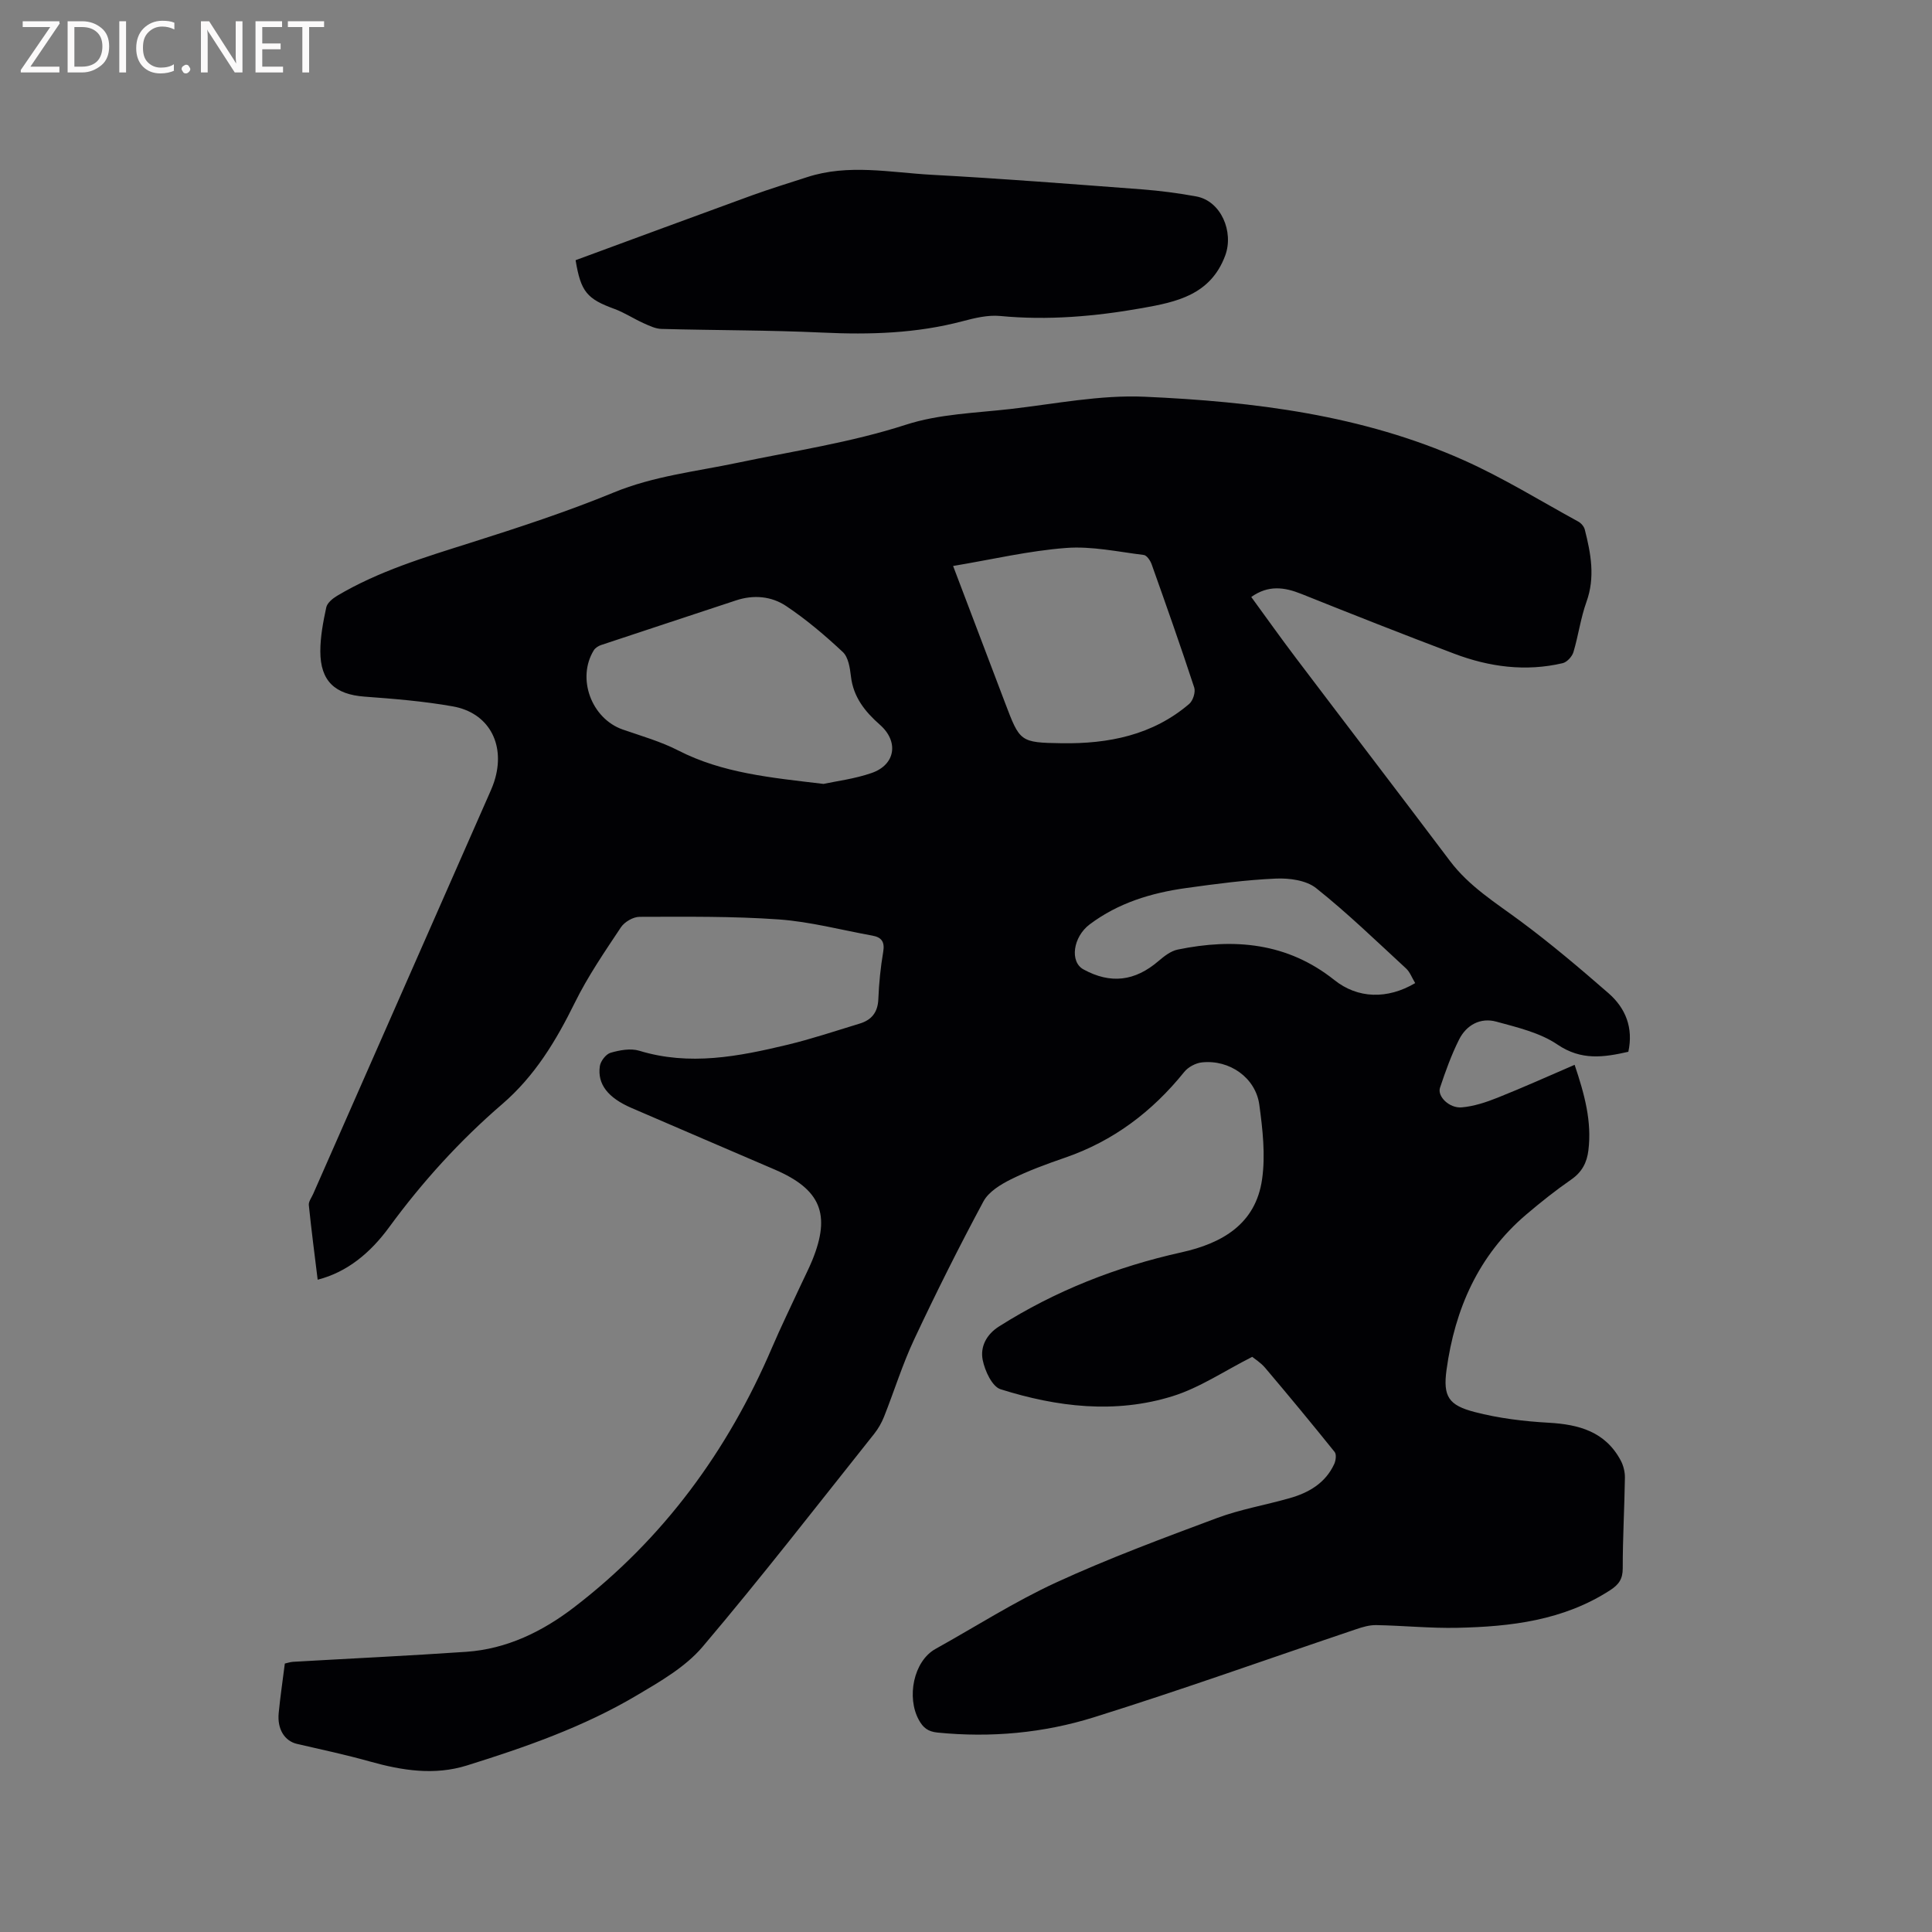 <svg enable-background="new 0 0 400 400" viewBox="0 0 400 400" xmlns="http://www.w3.org/2000/svg"><rect x="0" y="0" width="400" height="400" fill="#808080" stroke="none"/><path d="m65.77 264.95c-.64-5.25-1.31-10.33-1.83-15.43-.08-.74.56-1.56.9-2.33 12.16-27.61 24.32-55.22 36.47-82.84.47-1.06.93-2.14 1.23-3.26 2-7.28-1.48-13.54-8.78-14.84-6.02-1.07-12.16-1.57-18.28-2.02-6.11-.45-9.16-3.2-9.16-9.39 0-3.04.59-6.1 1.23-9.09.2-.92 1.31-1.83 2.22-2.38 8.63-5.14 18.16-7.99 27.66-11 9.97-3.16 19.95-6.42 29.62-10.4 8.28-3.41 16.99-4.34 25.56-6.14 11.69-2.46 23.49-4.19 34.96-7.9 6.85-2.22 14.38-2.42 21.64-3.25 9.24-1.06 18.57-2.95 27.77-2.54 22.59 1 45.05 3.77 66 13.11 8.2 3.65 15.9 8.43 23.79 12.74.58.32 1.18 1.01 1.34 1.64 1.26 4.95 2.19 9.87.35 14.98-1.21 3.36-1.67 6.98-2.7 10.41-.28.92-1.33 2.07-2.22 2.28-7.67 1.8-15.2.79-22.46-1.96-10.59-4-21.12-8.16-31.63-12.37-3.54-1.42-6.86-1.88-10.39.63 3.11 4.26 6.11 8.49 9.24 12.62 10.61 14.02 21.31 27.98 31.89 42.02 3.98 5.29 9.47 8.66 14.66 12.51 6.28 4.66 12.27 9.74 18.17 14.88 3.54 3.09 5.18 7.15 4.11 12.13-5.08 1.15-9.73 1.86-14.68-1.5-3.63-2.46-8.3-3.55-12.65-4.74-3.29-.9-6.19.68-7.71 3.7-1.6 3.19-2.82 6.59-3.95 9.98-.6 1.79 1.92 4.29 4.5 4.07 2.52-.22 5.05-1.06 7.43-2.01 5.27-2.1 10.44-4.43 15.94-6.8 2.09 6.21 3.58 11.76 2.85 17.71-.31 2.54-1.33 4.5-3.55 6.04-3.22 2.23-6.3 4.68-9.29 7.22-9.93 8.43-14.8 19.59-16.53 32.17-.76 5.56.45 7.35 5.85 8.75 4.96 1.29 10.15 1.92 15.28 2.21 6.3.35 11.74 1.85 14.93 7.81.56 1.05.89 2.38.87 3.58-.09 6.25-.46 12.5-.45 18.75.01 2.24-.83 3.38-2.6 4.53-9.67 6.27-20.56 7.55-31.65 7.79-5.59.12-11.19-.46-16.79-.56-1.42-.03-2.9.42-4.27.89-18.05 6.08-35.99 12.51-54.16 18.19-10.45 3.27-21.36 4.27-32.39 3.17-1.98-.2-2.98-.99-3.87-2.61-2.57-4.65-1.13-12.16 3.45-14.71 8.31-4.62 16.37-9.79 24.99-13.76 10.85-4.99 22.09-9.16 33.29-13.34 4.83-1.8 10.01-2.68 15-4.1 4-1.13 7.45-3.13 9.27-7.09.33-.72.49-1.99.08-2.49-4.71-5.86-9.51-11.66-14.37-17.4-.94-1.11-2.24-1.91-2.69-2.29-5.79 2.93-10.86 6.39-16.47 8.14-11.89 3.71-23.95 2.25-35.63-1.43-1.75-.55-3.25-3.81-3.7-6.05-.55-2.71.74-5.29 3.39-6.96 11.67-7.39 24.31-12.35 37.77-15.34 8.43-1.87 15.36-5.86 16.68-15.12.72-5.02.12-10.33-.57-15.42-.76-5.62-6.19-9.41-11.91-8.78-1.29.14-2.83.97-3.64 1.98-6.61 8.2-14.66 14.3-24.69 17.75-3.8 1.31-7.61 2.7-11.19 4.48-2.15 1.07-4.62 2.58-5.69 4.57-5.05 9.4-9.83 18.95-14.36 28.61-2.42 5.16-4.11 10.66-6.22 15.97-.5 1.25-1.2 2.48-2.04 3.54-11.76 14.76-23.32 29.69-35.52 44.08-3.57 4.21-8.8 7.21-13.67 10.09-10.99 6.51-23.01 10.71-35.16 14.5-6.72 2.09-13.38 1.04-20.02-.82-4.99-1.4-10.06-2.49-15.11-3.65-2.54-.58-4.14-3.01-3.81-6.39.32-3.36.83-6.71 1.27-10.25.52-.11 1.1-.32 1.7-.36 11.95-.69 23.91-1.25 35.86-2.07 8.41-.58 15.8-4.21 22.32-9.21 18.48-14.17 31.82-32.37 40.97-53.73 1.87-4.37 3.97-8.65 5.97-12.98.8-1.73 1.68-3.43 2.4-5.19 3.85-9.48 1.72-14.62-7.71-18.7-9.91-4.28-19.85-8.5-29.76-12.8-4.85-2.1-7.07-4.92-6.53-8.64.15-1.05 1.27-2.51 2.24-2.78 1.87-.54 4.12-.96 5.91-.42 10.43 3.19 20.6 1.19 30.73-1.24 5.03-1.21 9.95-2.87 14.9-4.37 2.48-.75 3.77-2.33 3.88-5.07.13-3.28.46-6.57 1.01-9.8.35-2.07-.35-3.01-2.24-3.35-6.45-1.17-12.86-2.88-19.35-3.35-9.59-.68-19.24-.56-28.86-.54-1.31 0-3.11 1.05-3.85 2.16-3.39 5.1-6.88 10.19-9.57 15.66-3.88 7.86-8.24 15.12-15.02 20.96-8.77 7.55-16.54 16.11-23.4 25.48-3.87 5.29-8.67 9.3-14.8 10.87zm104.73-102.65c2.61-.57 6.42-1.03 9.96-2.26 4.95-1.71 5.67-6.52 1.71-9.99-3.1-2.73-5.51-5.74-6-10.06-.2-1.74-.54-3.93-1.67-4.99-3.68-3.44-7.56-6.74-11.74-9.53-3.03-2.03-6.73-2.38-10.39-1.16-9.31 3.09-18.63 6.14-27.93 9.24-.56.19-1.19.59-1.49 1.07-3.6 5.82-.5 14.16 5.98 16.42 3.89 1.35 7.91 2.49 11.54 4.36 9.1 4.65 18.96 5.59 30.03 6.9zm26.83-45.12c3.69 9.72 7.21 19.01 10.74 28.29 3.08 8.11 3.08 8.28 11.77 8.41 9.62.14 18.79-1.65 26.38-8.15.78-.67 1.34-2.44 1.03-3.39-2.8-8.55-5.8-17.03-8.81-25.5-.27-.77-1.01-1.87-1.64-1.94-5.36-.66-10.79-1.86-16.09-1.45-7.68.58-15.25 2.37-23.38 3.73zm95.67 86.36c-.68-1.12-1.09-2.3-1.9-3.04-6.12-5.64-12.12-11.46-18.62-16.63-2.04-1.62-5.53-2.09-8.3-1.97-6.22.27-12.43 1.1-18.61 1.96-7.19 1-14.05 3.07-19.97 7.53-3.45 2.6-4.16 7.75-1.27 9.32 5.62 3.07 10.65 2.45 15.54-1.75 1.16-.99 2.53-2.07 3.96-2.36 11.66-2.4 22.69-1.46 32.44 6.31 4.82 3.85 10.96 4.04 16.73.63z" fill="#010104"/><path d="m119.17 53.87c12.28-4.52 24.37-9 36.49-13.41 3.77-1.37 7.62-2.54 11.43-3.78 8.56-2.8 17.24-.96 25.85-.49 14.48.78 28.95 1.92 43.41 3.01 3.79.29 7.59.78 11.33 1.47 5.14.95 7.8 7.33 5.99 12.23-3.04 8.19-10.14 9.63-17.21 10.89-9.7 1.72-19.5 2.58-29.4 1.63-2.54-.24-5.26.42-7.79 1.09-9.53 2.52-19.17 2.81-28.96 2.35-11.1-.52-22.23-.46-33.35-.76-1.27-.03-2.56-.67-3.77-1.21-2.01-.91-3.89-2.16-5.95-2.92-5.71-2.09-6.98-3.52-8.07-10.1z" fill="#010104"/><g fill="#fbfafa"><path d="m12.4 4.8-6.1 9h6v1.2h-8v-.5l6.1-8.9h-5.7v-1.2h7.6v.4z"/><path d="m14 15v-10.6h3c1.6 0 2.9.5 4 1.4s1.6 2.2 1.6 3.8-.5 3-1.6 3.9-2.4 1.5-4 1.5zm1.4-9.4v8.2h1.6c1.3 0 2.4-.4 3.1-1.1s1.1-1.8 1.1-3.1-.4-2.3-1.2-3-1.8-1-3.1-1z"/><path d="m26.1 4.4v10.6h-1.4v-10.6z"/><path d="m36.1 14.6c-.8.4-1.8.6-2.9.6-1.5 0-2.7-.5-3.6-1.4s-1.4-2.2-1.4-3.8c0-1.7.5-3.1 1.5-4.1s2.3-1.6 3.9-1.6c1 0 1.8.1 2.5.4v1.4c-.8-.4-1.6-.6-2.5-.6-1.2 0-2.1.4-2.9 1.2s-1.1 1.8-1.1 3.2c0 1.3.3 2.3 1 3s1.6 1.1 2.7 1.1c1 0 2-.2 2.7-.7v1.3z"/><path d="m37.6 14.3c0-.2.1-.5.3-.6s.4-.3.6-.3c.3 0 .5.1.6.3s.3.4.3.6-.1.4-.3.6-.4.3-.6.3c-.3 0-.5-.1-.6-.3s-.3-.4-.3-.6z"/><path d="m50.2 15h-1.6l-5.3-8.2c-.2-.2-.3-.5-.4-.7 0 .2.1.7.1 1.5v7.4h-1.4v-10.6h1.7l5.2 8.1c.2.4.4.6.4.7 0-.3-.1-.8-.1-1.5v-7.3h1.4z"/><path d="m58.6 15h-5.7v-10.6h5.5v1.2h-4.1v3.4h3.8v1.2h-3.8v3.6h4.3z"/><path d="m67.1 5.6h-3.1v9.4h-1.4v-9.4h-3v-1.2h7.5z"/></g></svg>